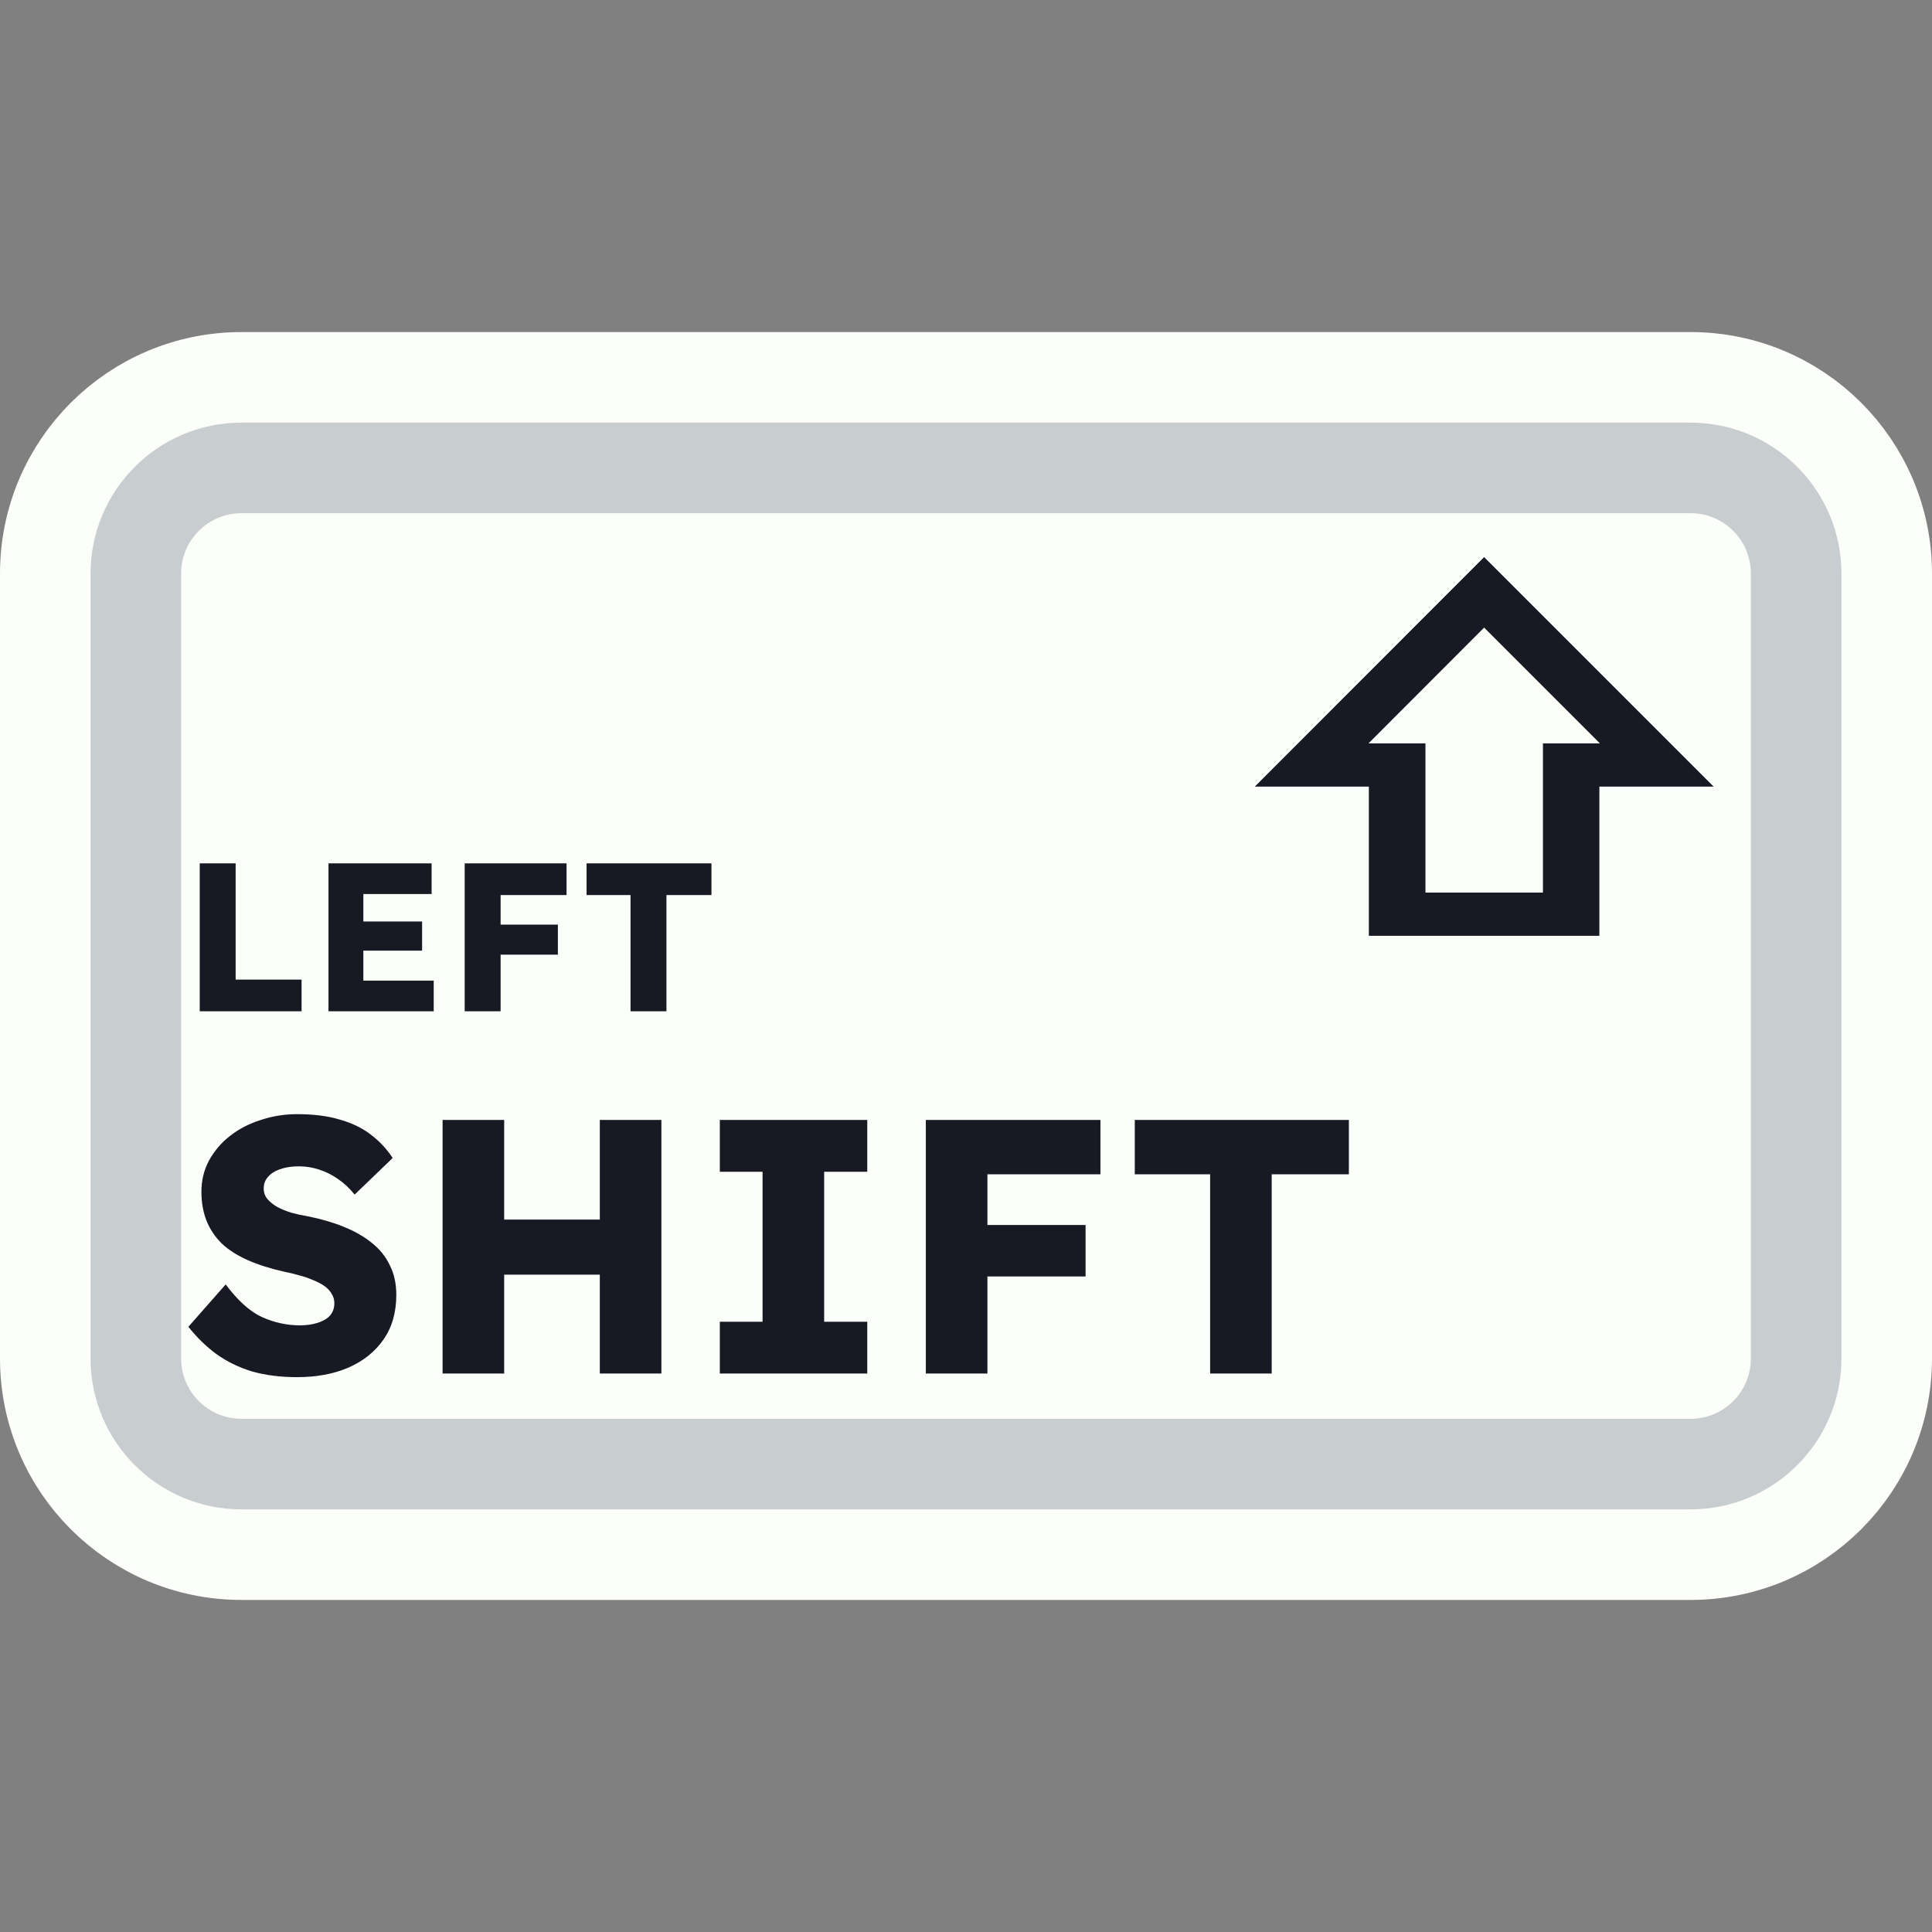 <svg width="128" height="128" viewBox="0 0 128 128" fill="none" xmlns="http://www.w3.org/2000/svg">
<rect x="0" y="0" width="128" height="128" fill="#808080" stroke="none"/>
<path d="M48 25H80H112C119.18 25 125 30.82 125 38V38.8V55.6V90C125 97.18 119.18 103 112 103H80H64H48H16C8.82 103 3 97.18 3 90V55.6V38C3 30.82 8.82 25 16 25H48Z" fill="#FBFEF9" stroke="#FBFEF9" stroke-width="6"/>
<path d="M49.5 31H78.5H112C115.866 31 119 34.134 119 38V42.4V56.8V90C119 93.866 115.866 97 112 97H78.5H64H49.5H16C12.134 97 9 93.866 9 90V56.8V38C9 34.134 12.134 31 16 31H49.5Z" stroke="#C8CED0" stroke-width="6"/>
<path d="M13.232 67V57.2H15.612V64.9H19.98V67H13.232ZM21.763 67V57.2H28.595V59.23H24.073V64.97H28.735V67H21.763ZM22.883 62.982V61.05H27.965V62.982H22.883ZM30.787 67V57.2H33.167V67H30.787ZM31.893 63.248V61.26H36.961V63.248H31.893ZM31.893 59.3V57.2H37.535V59.3H31.893ZM41.774 67V59.3H38.862V57.2H47.136V59.3H44.154V67H41.774ZM19.68 91.24C18.576 91.24 17.576 91.112 16.68 90.856C15.8 90.584 15.016 90.2 14.328 89.704C13.64 89.192 13.024 88.592 12.48 87.904L14.952 85.096C15.752 86.168 16.552 86.888 17.352 87.256C18.168 87.624 19.008 87.808 19.872 87.808C20.304 87.808 20.696 87.752 21.048 87.64C21.4 87.528 21.672 87.368 21.864 87.16C22.056 86.936 22.152 86.664 22.152 86.344C22.152 86.104 22.088 85.888 21.96 85.696C21.848 85.504 21.688 85.336 21.48 85.192C21.272 85.048 21.024 84.92 20.736 84.808C20.448 84.68 20.144 84.576 19.824 84.496C19.504 84.4 19.176 84.32 18.84 84.256C17.912 84.048 17.104 83.792 16.416 83.488C15.728 83.184 15.152 82.816 14.688 82.384C14.24 81.936 13.904 81.432 13.68 80.872C13.456 80.296 13.344 79.656 13.344 78.952C13.344 78.2 13.512 77.512 13.848 76.888C14.2 76.248 14.664 75.704 15.24 75.256C15.832 74.792 16.512 74.44 17.28 74.2C18.048 73.944 18.848 73.816 19.68 73.816C20.784 73.816 21.728 73.936 22.512 74.176C23.312 74.4 23.992 74.728 24.552 75.16C25.128 75.592 25.616 76.112 26.016 76.72L23.496 79.144C23.16 78.728 22.792 78.384 22.392 78.112C22.008 77.84 21.592 77.632 21.144 77.488C20.712 77.344 20.264 77.272 19.8 77.272C19.32 77.272 18.904 77.336 18.552 77.464C18.216 77.576 17.952 77.744 17.76 77.968C17.568 78.176 17.472 78.432 17.472 78.736C17.472 79.008 17.552 79.24 17.712 79.432C17.872 79.624 18.088 79.8 18.36 79.96C18.632 80.104 18.944 80.232 19.296 80.344C19.648 80.44 20.016 80.52 20.4 80.584C21.28 80.76 22.072 80.992 22.776 81.28C23.496 81.568 24.112 81.92 24.624 82.336C25.152 82.752 25.552 83.248 25.824 83.824C26.112 84.384 26.256 85.04 26.256 85.792C26.256 86.96 25.968 87.952 25.392 88.768C24.832 89.568 24.056 90.184 23.064 90.616C22.088 91.032 20.96 91.24 19.68 91.24ZM39.739 91V74.2H43.819V91H39.739ZM29.323 91V74.2H33.403V91H29.323ZM30.907 84.448L30.931 80.8H41.899V84.448H30.907ZM47.69 91V87.568H50.522V77.632H47.69V74.2H57.458V77.632H54.602V87.568H57.458V91H47.69ZM61.339 91V74.2H65.419V91H61.339ZM63.235 84.568V81.16H71.923V84.568H63.235ZM63.235 77.8V74.2H72.907V77.8H63.235ZM80.174 91V77.8H75.182V74.2H89.366V77.8H84.254V91H80.174Z" fill="#191923"/>
<path d="M83.133 52.114L98.327 36.909L113.531 52.114H105.963V62H90.69V52.114H83.133ZM90.668 49.25H94.44V59.136H102.224V49.25H105.997L98.327 41.58L90.668 49.25Z" fill="#191923"/>
</svg>
